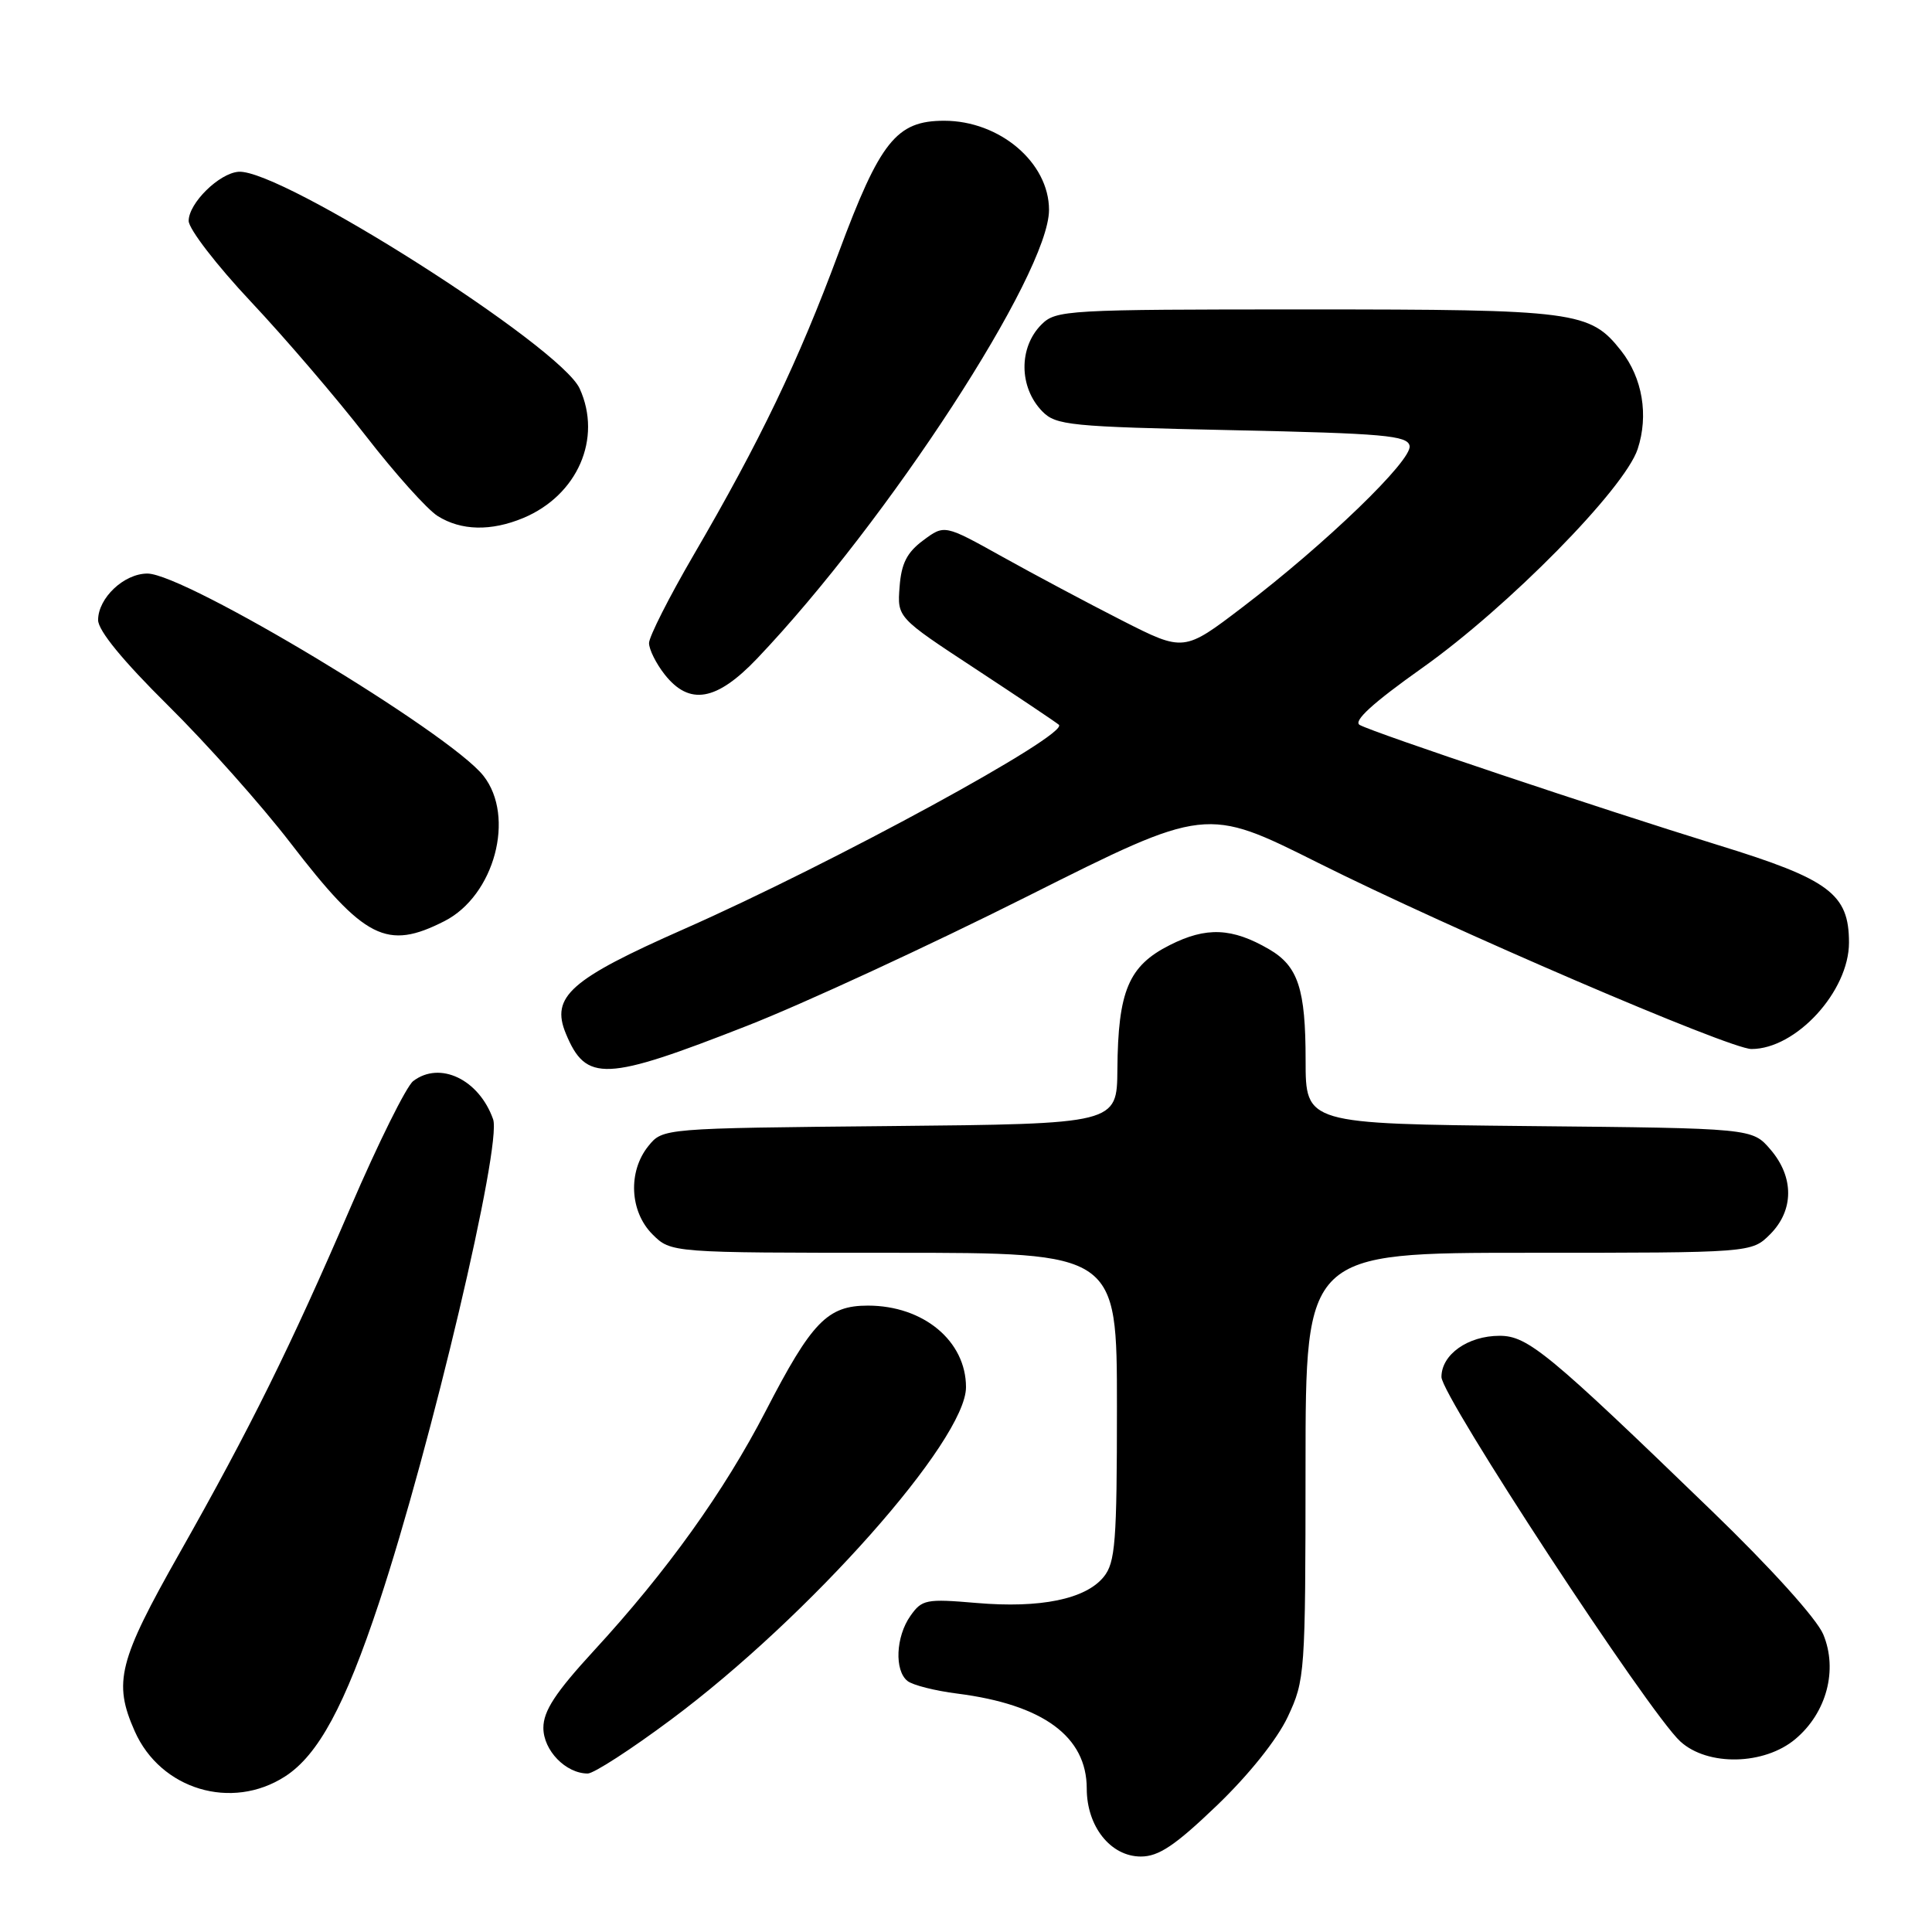<?xml version="1.0" encoding="UTF-8" standalone="no"?>
<!DOCTYPE svg PUBLIC "-//W3C//DTD SVG 1.1//EN" "http://www.w3.org/Graphics/SVG/1.1/DTD/svg11.dtd" >
<svg xmlns="http://www.w3.org/2000/svg" xmlns:xlink="http://www.w3.org/1999/xlink" version="1.1" viewBox="0 0 256 256">
 <g >
 <path fill="currentColor"
d=" M 161.23 239.25 C 165.47 235.18 169.21 230.51 170.63 227.50 C 172.92 222.62 172.98 221.83 172.99 194.25 C 173.00 166.00 173.00 166.00 202.55 166.00 C 232.09 166.00 232.09 166.00 234.55 163.55 C 237.72 160.37 237.74 155.97 234.59 152.31 C 232.18 149.50 232.18 149.50 202.59 149.21 C 173.00 148.91 173.00 148.91 173.00 140.50 C 173.00 131.03 172.01 128.02 168.16 125.78 C 163.26 122.93 159.84 122.78 155.00 125.23 C 149.54 127.98 148.14 131.31 148.06 141.71 C 148.00 148.92 148.00 148.92 117.91 149.21 C 87.82 149.50 87.82 149.50 85.91 151.86 C 83.19 155.23 83.43 160.52 86.45 163.55 C 88.91 166.00 88.91 166.00 118.45 166.00 C 148.00 166.00 148.00 166.00 148.00 186.39 C 148.00 204.32 147.79 207.04 146.25 208.94 C 143.85 211.90 137.85 213.13 129.38 212.40 C 122.71 211.83 122.16 211.94 120.63 214.12 C 118.69 216.88 118.50 221.36 120.25 222.74 C 120.94 223.29 123.91 224.04 126.85 224.41 C 138.22 225.86 144.00 230.10 144.00 237.00 C 144.00 242.02 147.17 246.00 151.17 246.00 C 153.54 246.00 155.71 244.54 161.23 239.25 Z  M 37.77 235.39 C 42.17 232.55 45.69 226.04 50.23 212.35 C 57.12 191.52 66.53 151.67 65.34 148.31 C 63.47 143.02 58.28 140.55 54.75 143.25 C 53.85 143.94 50.11 151.47 46.44 160.00 C 38.51 178.42 33.16 189.23 23.81 205.76 C 15.69 220.10 14.98 222.92 17.85 229.39 C 21.27 237.12 30.68 239.96 37.77 235.39 Z  M 88.91 227.86 C 107.23 214.23 128.00 190.82 128.00 183.81 C 128.00 177.69 122.36 173.00 115.00 173.00 C 109.64 173.00 107.57 175.14 101.46 186.97 C 95.95 197.63 88.35 208.24 78.67 218.75 C 73.60 224.27 72.00 226.71 72.00 228.95 C 72.00 231.94 74.97 235.00 77.88 235.00 C 78.68 235.00 83.64 231.79 88.91 227.86 Z  M 237.90 230.43 C 242.04 226.95 243.55 221.26 241.59 216.56 C 240.73 214.50 234.63 207.74 226.81 200.19 C 205.17 179.26 202.43 177.00 198.71 177.00 C 194.50 177.00 191.00 179.48 191.00 182.46 C 191.00 185.00 218.50 226.96 222.65 230.75 C 226.27 234.06 233.78 233.90 237.90 230.43 Z  M 99.03 135.91 C 106.44 133.01 123.14 125.29 136.15 118.76 C 159.80 106.89 159.80 106.89 174.66 114.33 C 192.16 123.09 229.18 139.00 232.08 139.00 C 237.99 139.00 245.00 131.35 245.00 124.90 C 245.00 118.45 242.42 116.52 227.70 111.99 C 212.18 107.20 182.08 97.12 180.17 96.06 C 179.26 95.56 181.90 93.15 188.43 88.52 C 199.81 80.46 215.27 64.76 217.00 59.50 C 218.47 55.03 217.64 50.08 214.81 46.48 C 210.68 41.24 208.87 41.00 173.03 41.00 C 141.33 41.00 139.92 41.08 138.00 43.00 C 134.96 46.04 135.01 51.32 138.10 54.50 C 139.91 56.36 141.73 56.54 163.26 57.00 C 183.39 57.43 186.52 57.71 186.78 59.08 C 187.14 60.98 175.68 72.04 164.66 80.44 C 156.87 86.38 156.87 86.38 148.68 82.22 C 144.18 79.93 137.05 76.13 132.83 73.78 C 125.15 69.50 125.15 69.50 122.33 71.60 C 120.17 73.20 119.43 74.67 119.20 77.76 C 118.89 81.82 118.89 81.82 129.20 88.59 C 134.86 92.31 139.86 95.66 140.30 96.03 C 141.78 97.27 110.46 114.35 90.62 123.11 C 75.54 129.77 72.95 132.06 74.98 136.96 C 77.66 143.42 80.16 143.31 99.03 135.91 Z  M 58.90 122.05 C 65.52 118.67 68.32 108.22 64.06 102.80 C 59.57 97.10 24.52 76.00 19.53 76.00 C 16.43 76.00 13.00 79.24 13.00 82.16 C 13.00 83.55 16.27 87.54 22.25 93.46 C 27.34 98.49 34.65 106.70 38.50 111.71 C 48.31 124.46 51.25 125.95 58.90 122.05 Z  M 100.33 87.25 C 117.66 69.03 139.00 36.23 139.00 27.81 C 139.00 21.55 132.47 16.00 125.11 16.00 C 118.78 16.00 116.62 18.70 111.12 33.50 C 105.78 47.89 100.72 58.43 91.88 73.59 C 88.65 79.14 86.00 84.37 86.00 85.21 C 86.00 86.05 86.93 87.92 88.07 89.37 C 91.35 93.53 94.94 92.91 100.33 87.25 Z  M 69.33 68.64 C 76.53 65.63 79.82 58.09 76.81 51.49 C 74.27 45.90 37.24 22.37 31.62 22.76 C 29.05 22.94 25.00 26.92 25.00 29.27 C 25.00 30.33 28.71 35.15 33.25 39.98 C 37.79 44.81 44.65 52.82 48.50 57.79 C 52.35 62.76 56.62 67.52 58.00 68.38 C 61.11 70.33 65.07 70.41 69.33 68.64 Z "/>
</g>
</svg>